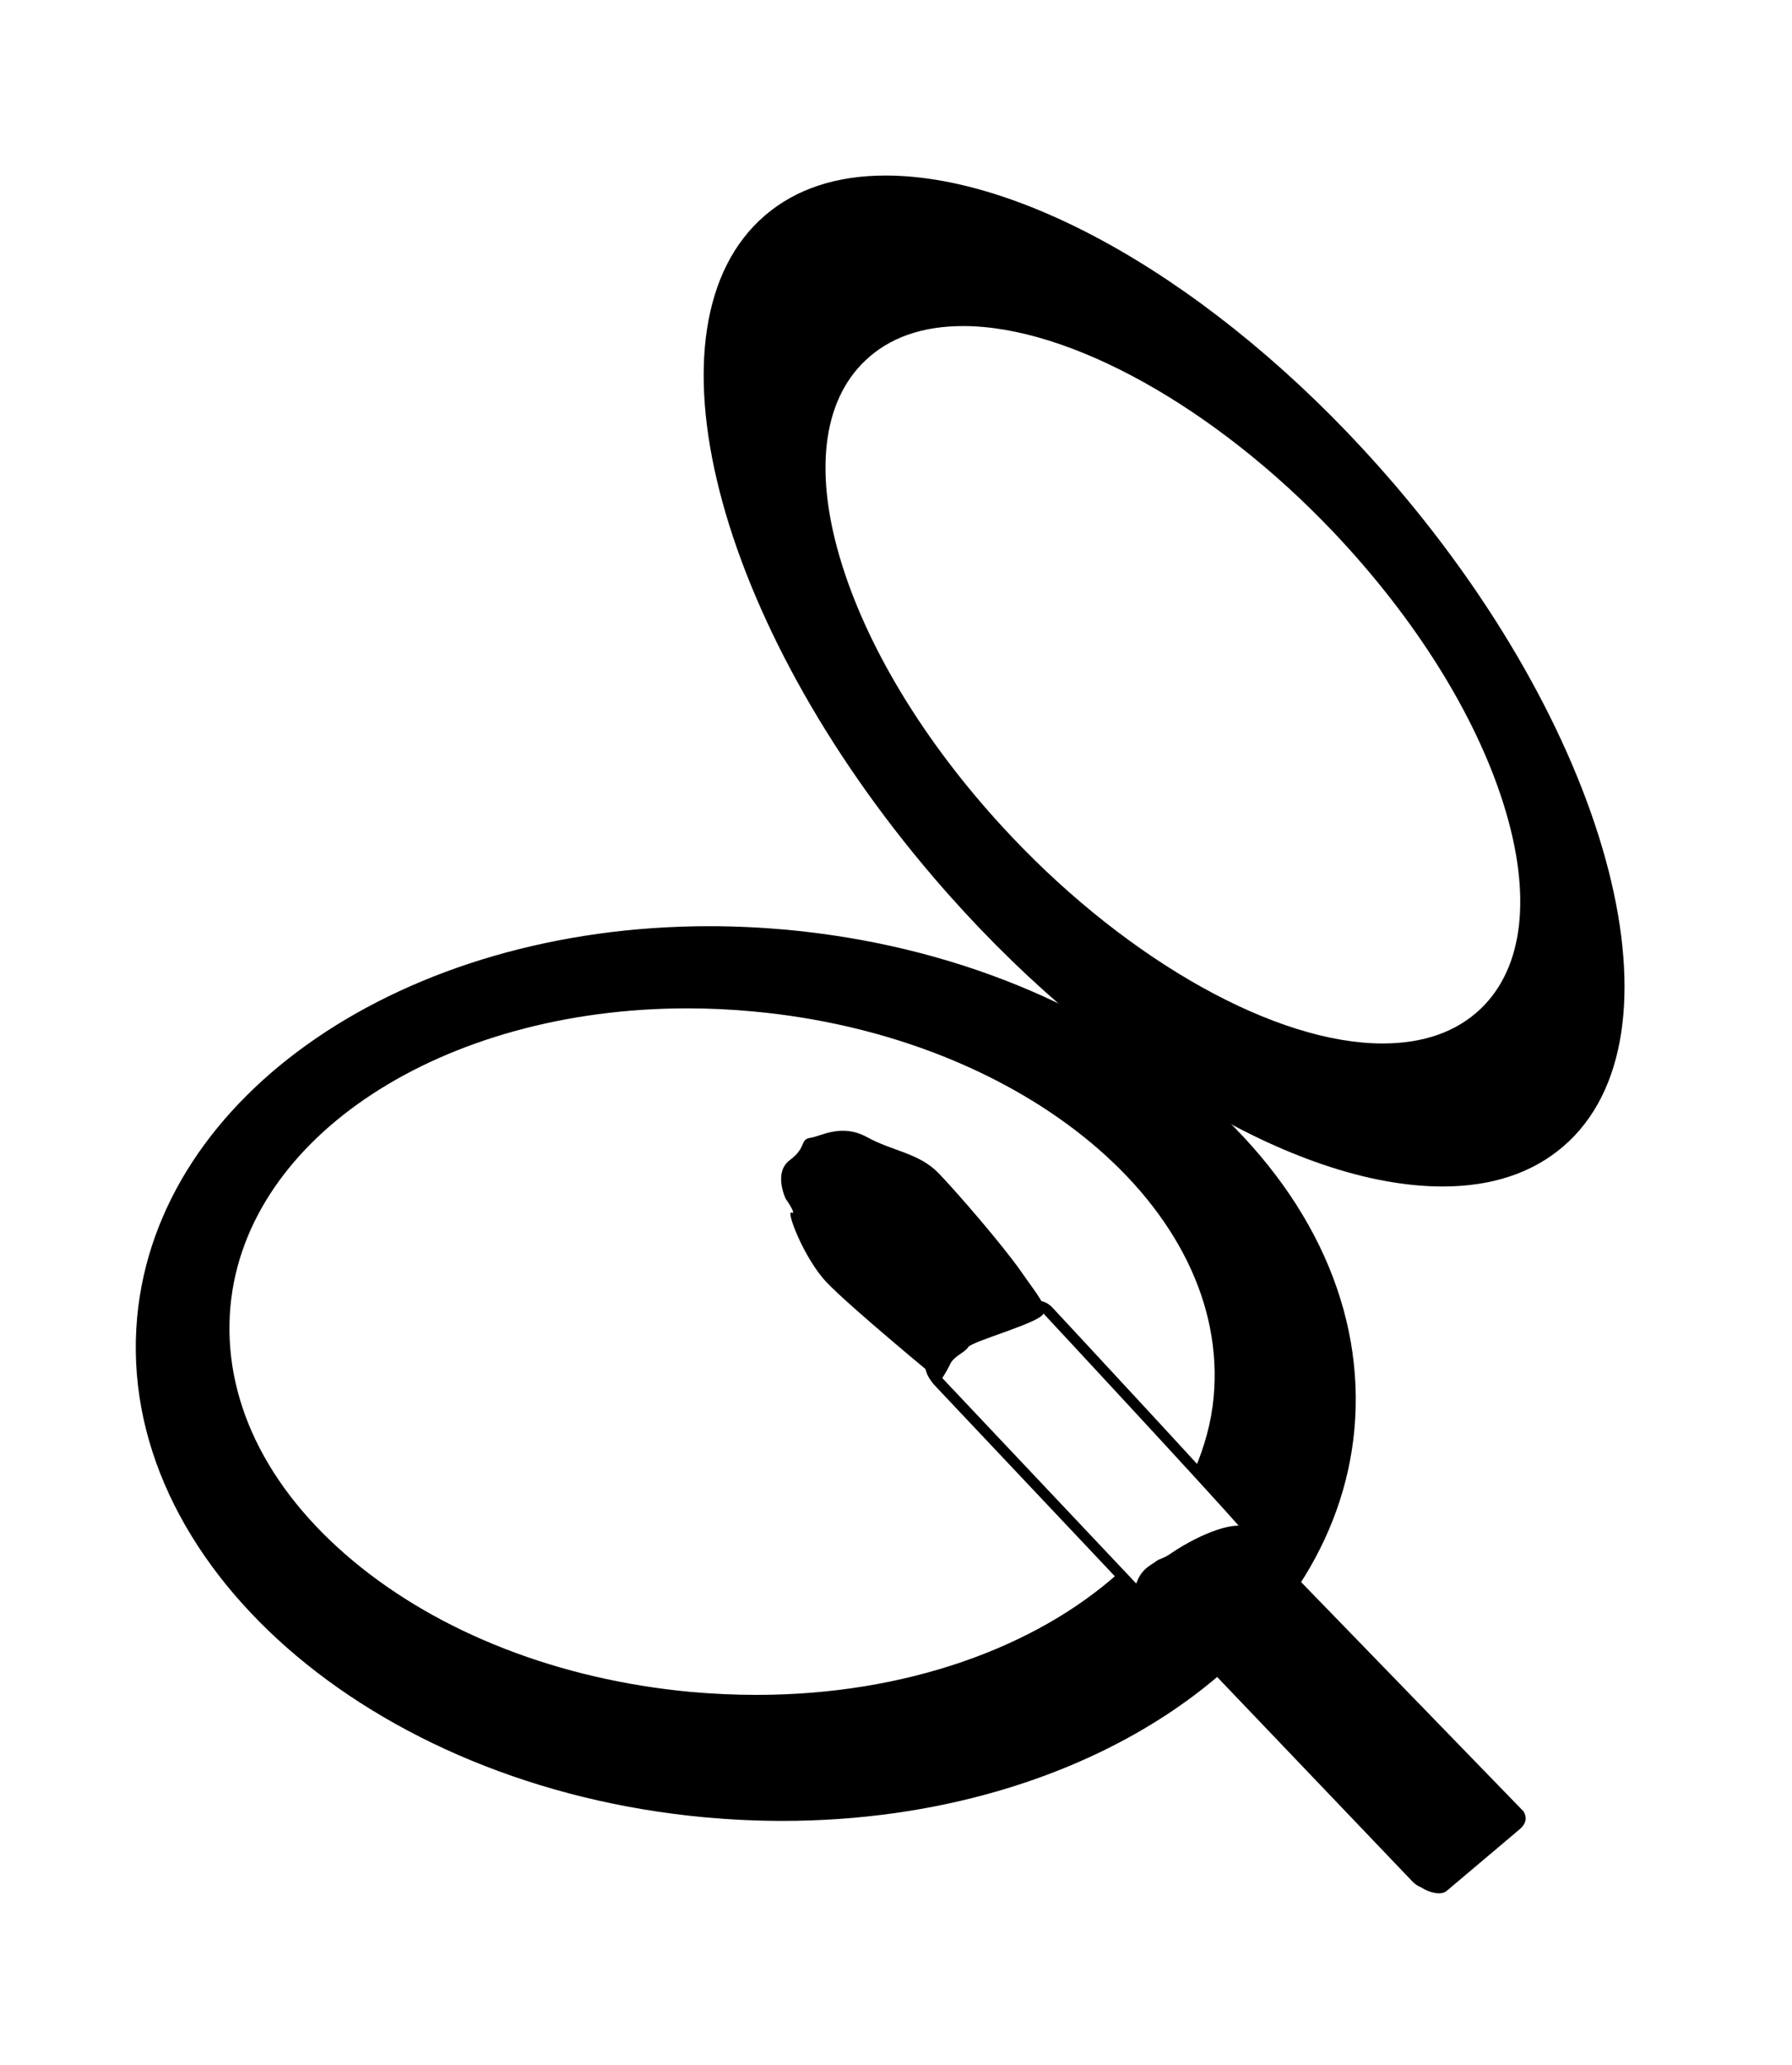 <?xml version="1.0" ?>
<svg xmlns="http://www.w3.org/2000/svg" xmlns:ev="http://www.w3.org/2001/xml-events" xmlns:xlink="http://www.w3.org/1999/xlink" baseProfile="full" enable-background="new 0 0 50 50" height="600px" version="1.1" viewBox="0 0 50 50" width="521px" x="0px" xml:space="preserve" y="0px">
	<defs/>
	<path d="M 33.638,26.883 C 30.644,24.241 26.493,22.556 21.95,22.134 C 21.23,22.069 20.503,22.035 19.788,22.035 C 11.263,22.035 4.399,26.724 3.827,32.941 C 3.198,39.765 10.303,46.02 19.666,46.883 C 20.386,46.948 21.111,46.983 21.828,46.983 C 30.353,46.983 37.215,42.294 37.789,36.076 C 38.093,32.781 36.62,29.515 33.638,26.883 M 32.379,39.84 C 32.124,40.028 31.89,40.074 31.784,40.663 L 31.218,40.063 C 28.892,42.152 25.254,43.469 21.111,43.469 C 20.505,43.469 19.883,43.44 19.272,43.386 C 15.617,43.047 12.27,41.75 9.848,39.73 C 7.41,37.697 6.197,35.177 6.43,32.631 C 6.868,27.896 12.349,24.326 19.182,24.326 C 19.789,24.326 20.409,24.355 21.022,24.413 C 28.585,25.11 34.345,29.934 33.863,35.164 C 33.799,35.865 33.611,36.536 33.338,37.178 C 34.067,37.973 34.65,38.614 34.806,38.805 L 32.379,39.84" fill="#000000"/>
	<path d="M 24.711,1.104 C 23.339,1.104 22.207,1.477 21.345,2.216 C 17.81,5.25 19.929,13.539 26.068,20.696 C 30.547,25.919 36.115,29.293 40.252,29.293 C 41.621,29.293 42.754,28.918 43.616,28.178 C 47.151,25.147 45.032,16.856 38.891,9.697 C 34.413,4.477 28.847,1.104 24.711,1.104 M 41.306,24.345 C 40.633,24.983 39.717,25.305 38.577,25.305 C 35.614,25.305 31.556,23.048 28.243,19.556 C 25.964,17.153 24.278,14.456 23.496,11.963 C 22.703,9.436 22.933,7.409 24.145,6.261 C 24.817,5.622 25.735,5.301 26.874,5.301 C 29.838,5.301 33.894,7.558 37.208,11.049 C 39.487,13.453 41.174,16.147 41.955,18.641 C 42.747,21.168 42.518,23.193 41.306,24.345" fill="#000000"/>
	<path d="M 26.232,34.723 C 26.232,34.723 23.696,32.636 23.057,31.958 C 22.42,31.28 21.921,29.945 22.084,30.02 C 22.246,30.094 21.924,29.639 21.924,29.639 C 21.924,29.639 21.567,28.905 22.039,28.556 C 22.512,28.209 22.309,27.98 22.611,27.936 C 22.913,27.893 23.478,27.525 24.194,27.918 C 24.909,28.312 25.644,28.357 26.194,28.928 C 26.741,29.499 27.98,30.935 28.485,31.657 C 28.989,32.38 29.2,32.588 29.11,32.84 C 29.02,33.094 27.12,33.606 27.014,33.773 C 26.909,33.936 26.62,34.014 26.508,34.252 C 26.396,34.49 26.232,34.723 26.232,34.723" fill="#000000"/>
	<path d="M 31.875,40.976 L 26.125,34.887 C 25.891,34.649 25.786,34.41 25.812,34.182 C 25.836,33.965 25.971,33.776 26.219,33.615 L 28.345,32.618 C 28.592,32.513 28.758,32.471 28.908,32.471 C 29.096,32.471 29.258,32.545 29.387,32.694 C 29.589,32.911 34.411,38.091 34.918,38.715 L 35.042,38.867 L 32.45,39.971 C 32.411,39.999 32.371,40.026 32.332,40.051 C 32.143,40.174 32.005,40.263 31.928,40.69 L 31.875,40.976 M 28.909,32.766 C 28.801,32.766 28.666,32.804 28.467,32.888 L 26.363,33.874 C 26.212,33.974 26.121,34.091 26.104,34.214 C 26.09,34.351 26.167,34.509 26.337,34.683 L 31.704,40.365 C 31.819,40.031 31.998,39.914 32.172,39.802 C 32.211,39.777 32.251,39.75 32.291,39.721 L 32.32,39.703 L 34.559,38.75 C 33.631,37.689 29.214,32.94 29.166,32.891 C 29.093,32.804 29.015,32.766 28.909,32.766" fill="#000000"/>
	<path d="M 42.505,46.713 L 34.902,38.88 C 34.613,38.518 33.476,38.975 32.671,39.524 C 32.078,39.905 31.615,40.356 31.712,40.61 L 32.31,41.242 L 39.405,48.668 C 39.477,48.745 39.561,48.801 39.65,48.835 C 39.879,48.989 40.213,49.064 40.361,48.938 L 42.399,47.218 C 42.553,47.086 42.634,46.919 42.505,46.713" fill="#000000"/>
</svg>
